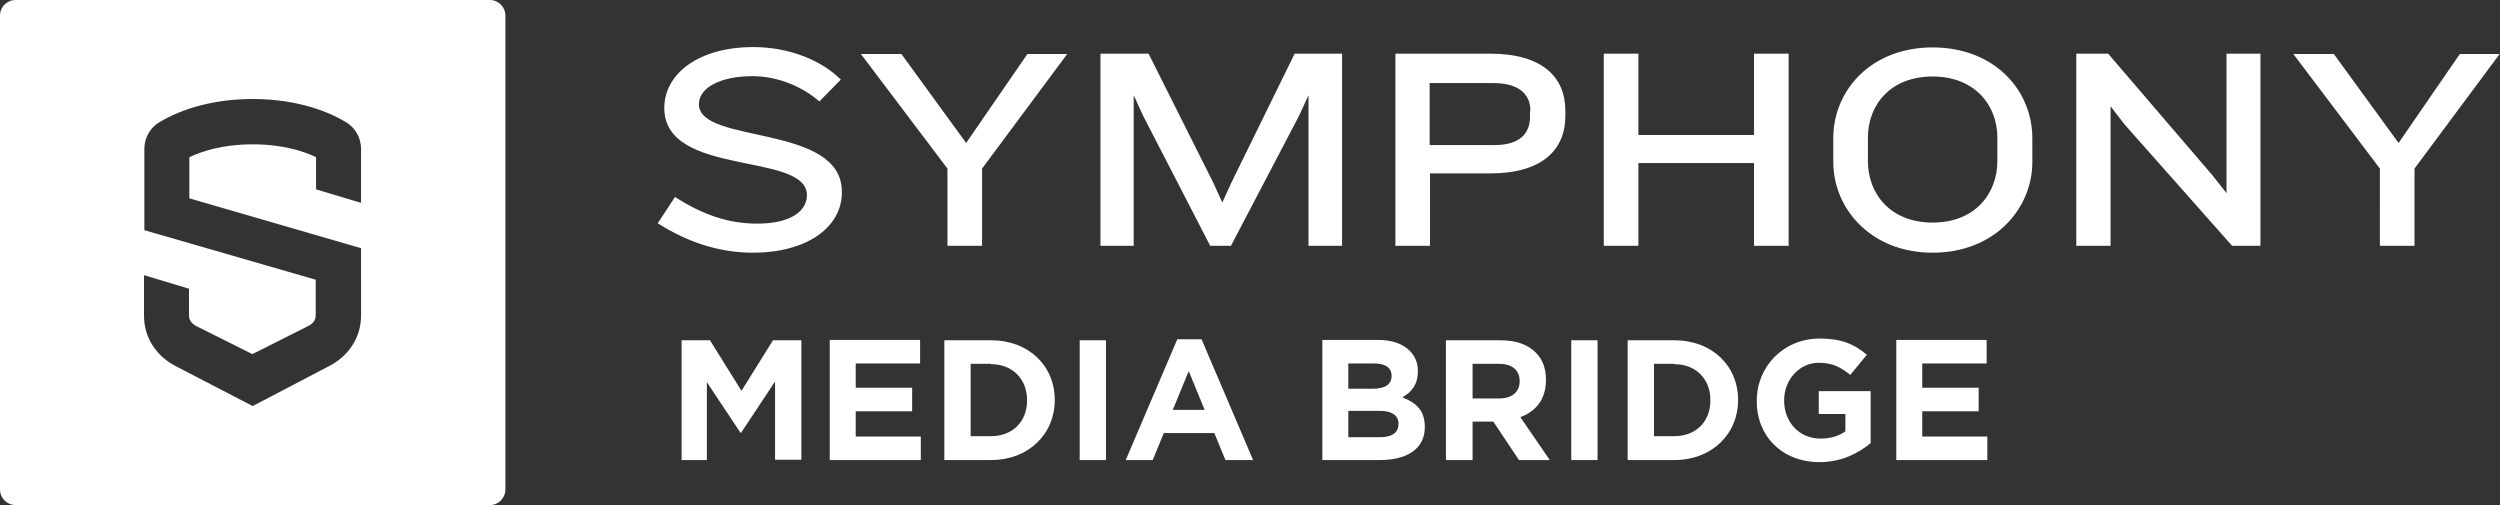 <?xml version="1.0" encoding="utf-8"?>
<!-- Generator: Adobe Illustrator 25.4.1, SVG Export Plug-In . SVG Version: 6.00 Build 0)  -->
<svg version="1.1" id="Layer_1" xmlns="http://www.w3.org/2000/svg" xmlns:xlink="http://www.w3.org/1999/xlink" x="0px" y="0px"
	 viewBox="0 0 722.2 146" style="enable-background:new 0 0 722.2 146;" xml:space="preserve">
<rect x="0" y="0" width="722.2" height="146" fill="#333333" stroke="none"/>
<style type="text/css">
	.st0{fill:#FFFFFF;}
</style>
<g>
	<path class="st0" d="M196.7,132.9h7.5v-22.5l9.7,14.6h0.2l9.8-14.8v22.6h7.6V98.3h-8.2l-9.1,14.6l-9.1-14.6h-8.2V132.9L196.7,132.9
		z M239.7,132.9H266v-6.8h-18.8v-7.3h16.3v-6.8h-16.3v-7h18.6v-6.8h-26.1V132.9L239.7,132.9z M272.8,132.9h13.5
		c10.9,0,18.4-7.6,18.4-17.3v-0.1c0-9.8-7.5-17.2-18.4-17.2h-13.5V132.9L272.8,132.9z M286.3,105.2c6.2,0,10.4,4.3,10.4,10.4v0.1
		c0,6.1-4.2,10.3-10.4,10.3h-5.9v-20.9H286.3L286.3,105.2z M311.9,132.9h7.6V98.3h-7.6V132.9L311.9,132.9z M325.2,132.9h7.8l3.2-7.8
		h14.6l3.2,7.8h8L347.1,98h-7L325.2,132.9L325.2,132.9z M338.8,118.4l4.6-11.2l4.6,11.2H338.8L338.8,118.4z M382.1,132.9h16.5
		c7.8,0,13-3.2,13-9.5v-0.1c0-4.7-2.5-7-6.5-8.5c2.5-1.4,4.5-3.6,4.5-7.5v-0.1c0-2.4-0.8-4.3-2.4-5.9c-2-2-5.1-3.1-9.1-3.1h-16.1
		V132.9L382.1,132.9z M402,108.6c0,2.6-2.1,3.7-5.5,3.7h-7V105h7.5C400.2,105,402,106.2,402,108.6L402,108.6L402,108.6z M404,122.4
		L404,122.4c0,2.7-2,3.9-5.4,3.9h-9.1v-7.6h8.8C402.2,118.6,404,120.1,404,122.4L404,122.4z M417.8,132.9h7.6v-11.1h6l7.4,11.1h8.9
		l-8.5-12.4c4.4-1.6,7.4-5.1,7.4-10.7v-0.1c0-3.3-1-6-3-7.9c-2.3-2.3-5.7-3.5-10.1-3.5h-15.8V132.9L417.8,132.9z M425.4,115.1v-10
		h7.6c3.7,0,6,1.7,6,5v0.1c0,2.9-2.1,4.9-5.8,4.9H425.4L425.4,115.1z M453.9,132.9h7.6V98.3h-7.6V132.9L453.9,132.9z M470.2,132.9
		h13.5c10.9,0,18.4-7.6,18.4-17.3v-0.1c0-9.8-7.5-17.2-18.4-17.2h-13.5V132.9L470.2,132.9z M483.7,105.2c6.2,0,10.4,4.3,10.4,10.4
		v0.1c0,6.1-4.2,10.3-10.4,10.3h-5.9v-20.9H483.7L483.7,105.2z M525.6,133.5c6.3,0,11.2-2.5,14.8-5.5v-15h-15v6.6h7.7v5
		c-1.9,1.4-4.4,2.1-7.2,2.1c-6.1,0-10.5-4.7-10.5-11v-0.1c0-5.9,4.4-10.8,10-10.8c4,0,6.4,1.3,9.1,3.5l4.8-5.8
		c-3.6-3.1-7.4-4.7-13.6-4.7c-10.5,0-18.2,8.1-18.2,17.9v0.1C507.4,125.9,514.8,133.5,525.6,133.5L525.6,133.5z M547.7,132.9h26.4
		v-6.8h-18.8v-7.3h16.3v-6.8h-16.3v-7h18.6v-6.8h-26.1V132.9L547.7,132.9z"/>
	<path class="st0" d="M146,141.4V4.5c0-2.5-2-4.5-4.5-4.5H4.5C2,0,0,2,0,4.5v136.9c0,2.5,2,4.5,4.5,4.5h136.9
		C143.9,146,146,143.9,146,141.4L146,141.4z M104.3,91.2c0,6.4-3.7,11.9-9.7,14.8L73,117.3L51.2,106c-5.9-2.9-9.6-8.3-9.6-14.8V79.5
		l13,3.9v7.8c0,1.4,0.9,2.4,2.3,3.1l16,8l15.9-8c1.5-0.7,2.4-1.7,2.4-3.1V80.8L41.7,66.5V43c0-3.2,1.7-6.2,4.5-7.8
		c4.2-2.5,13.2-6.6,26.8-6.6c13.6,0,22.6,4.1,26.8,6.6c2.8,1.6,4.5,4.6,4.5,7.8v15.6l-13-3.9v-9.3c-3.5-1.7-9.6-3.7-18.3-3.7
		c-8.7,0-14.7,2-18.3,3.7v11.9l49.6,14.4V91.2L104.3,91.2z"/>
	<path class="st0" d="M217.6,73c-10.5,0-19.5-3.4-27.6-8.5l5-7.6c8.1,5.2,15.5,7.7,23.8,7.7c9.7,0,14.3-3.7,14.3-8.2
		c0-12.7-41.2-5.1-41.2-25.2c0-9.8,9.8-17.6,25.7-17.6c10.7,0,19.9,4,25.3,9.4l-6.2,6.3c-4.7-4.1-11.8-7.3-19.3-7.3
		c-9.2,0-15.5,3.3-15.5,8.1c0,11.7,41.3,5.5,41.3,25.3C243.3,65.9,232.7,73,217.6,73L217.6,73z M283.7,48.7V71h-10V48.7l-25-33.1
		h11.7l18.7,25.7l17.7-25.7h11.5L283.7,48.7L283.7,48.7z M378,71V27.5l-2.7,5.9L355.6,71h-6l-19.4-37.6l-2.7-5.9V71h-9.6V15.5h13.9
		l18.7,37.3l2.6,5.7l2.6-5.7L374,15.5h13.7V71H378L378,71z M442.1,32c0-4.6-3.1-8-10.7-8h-18.4v17.9h18.8c7.6,0,10.2-3.7,10.2-8.2
		V32L442.1,32z M430.4,50.1h-17.3V71h-10V15.5h27.3c15.2,0,21.8,6.8,21.8,16.5v1.5C452.2,43.2,445.6,50.1,430.4,50.1L430.4,50.1z
		 M506.7,71V47.1h-33.4V71h-10V15.5h10V39h33.4V15.5h10V71H506.7L506.7,71z M577,39.8c0-9.5-6.6-17.7-18.7-17.7
		c-12.2,0-18.7,8.2-18.7,17.7v6.7c0,9.5,6.5,17.8,18.7,17.8c12.2,0,18.7-8.3,18.7-17.8V39.8L577,39.8z M558.3,73
		c-17.8,0-28.7-12.7-28.7-26.2v-6.9c0-13.8,10.9-26.2,28.7-26.2c17.9,0,28.8,12.4,28.8,26.2v6.9C587.1,60.3,576.2,73,558.3,73
		L558.3,73z M644.8,71l-31.1-35.1l-4-5.2V71h-9.9V15.5h9.2l30.1,35.1l4.1,5.2V15.5h9.8V71H644.8L644.8,71z M697.5,48.7V71h-10V48.7
		l-25-33.1h11.7l18.7,25.7l17.7-25.7h11.5L697.5,48.7L697.5,48.7z"/>
</g>
</svg>
